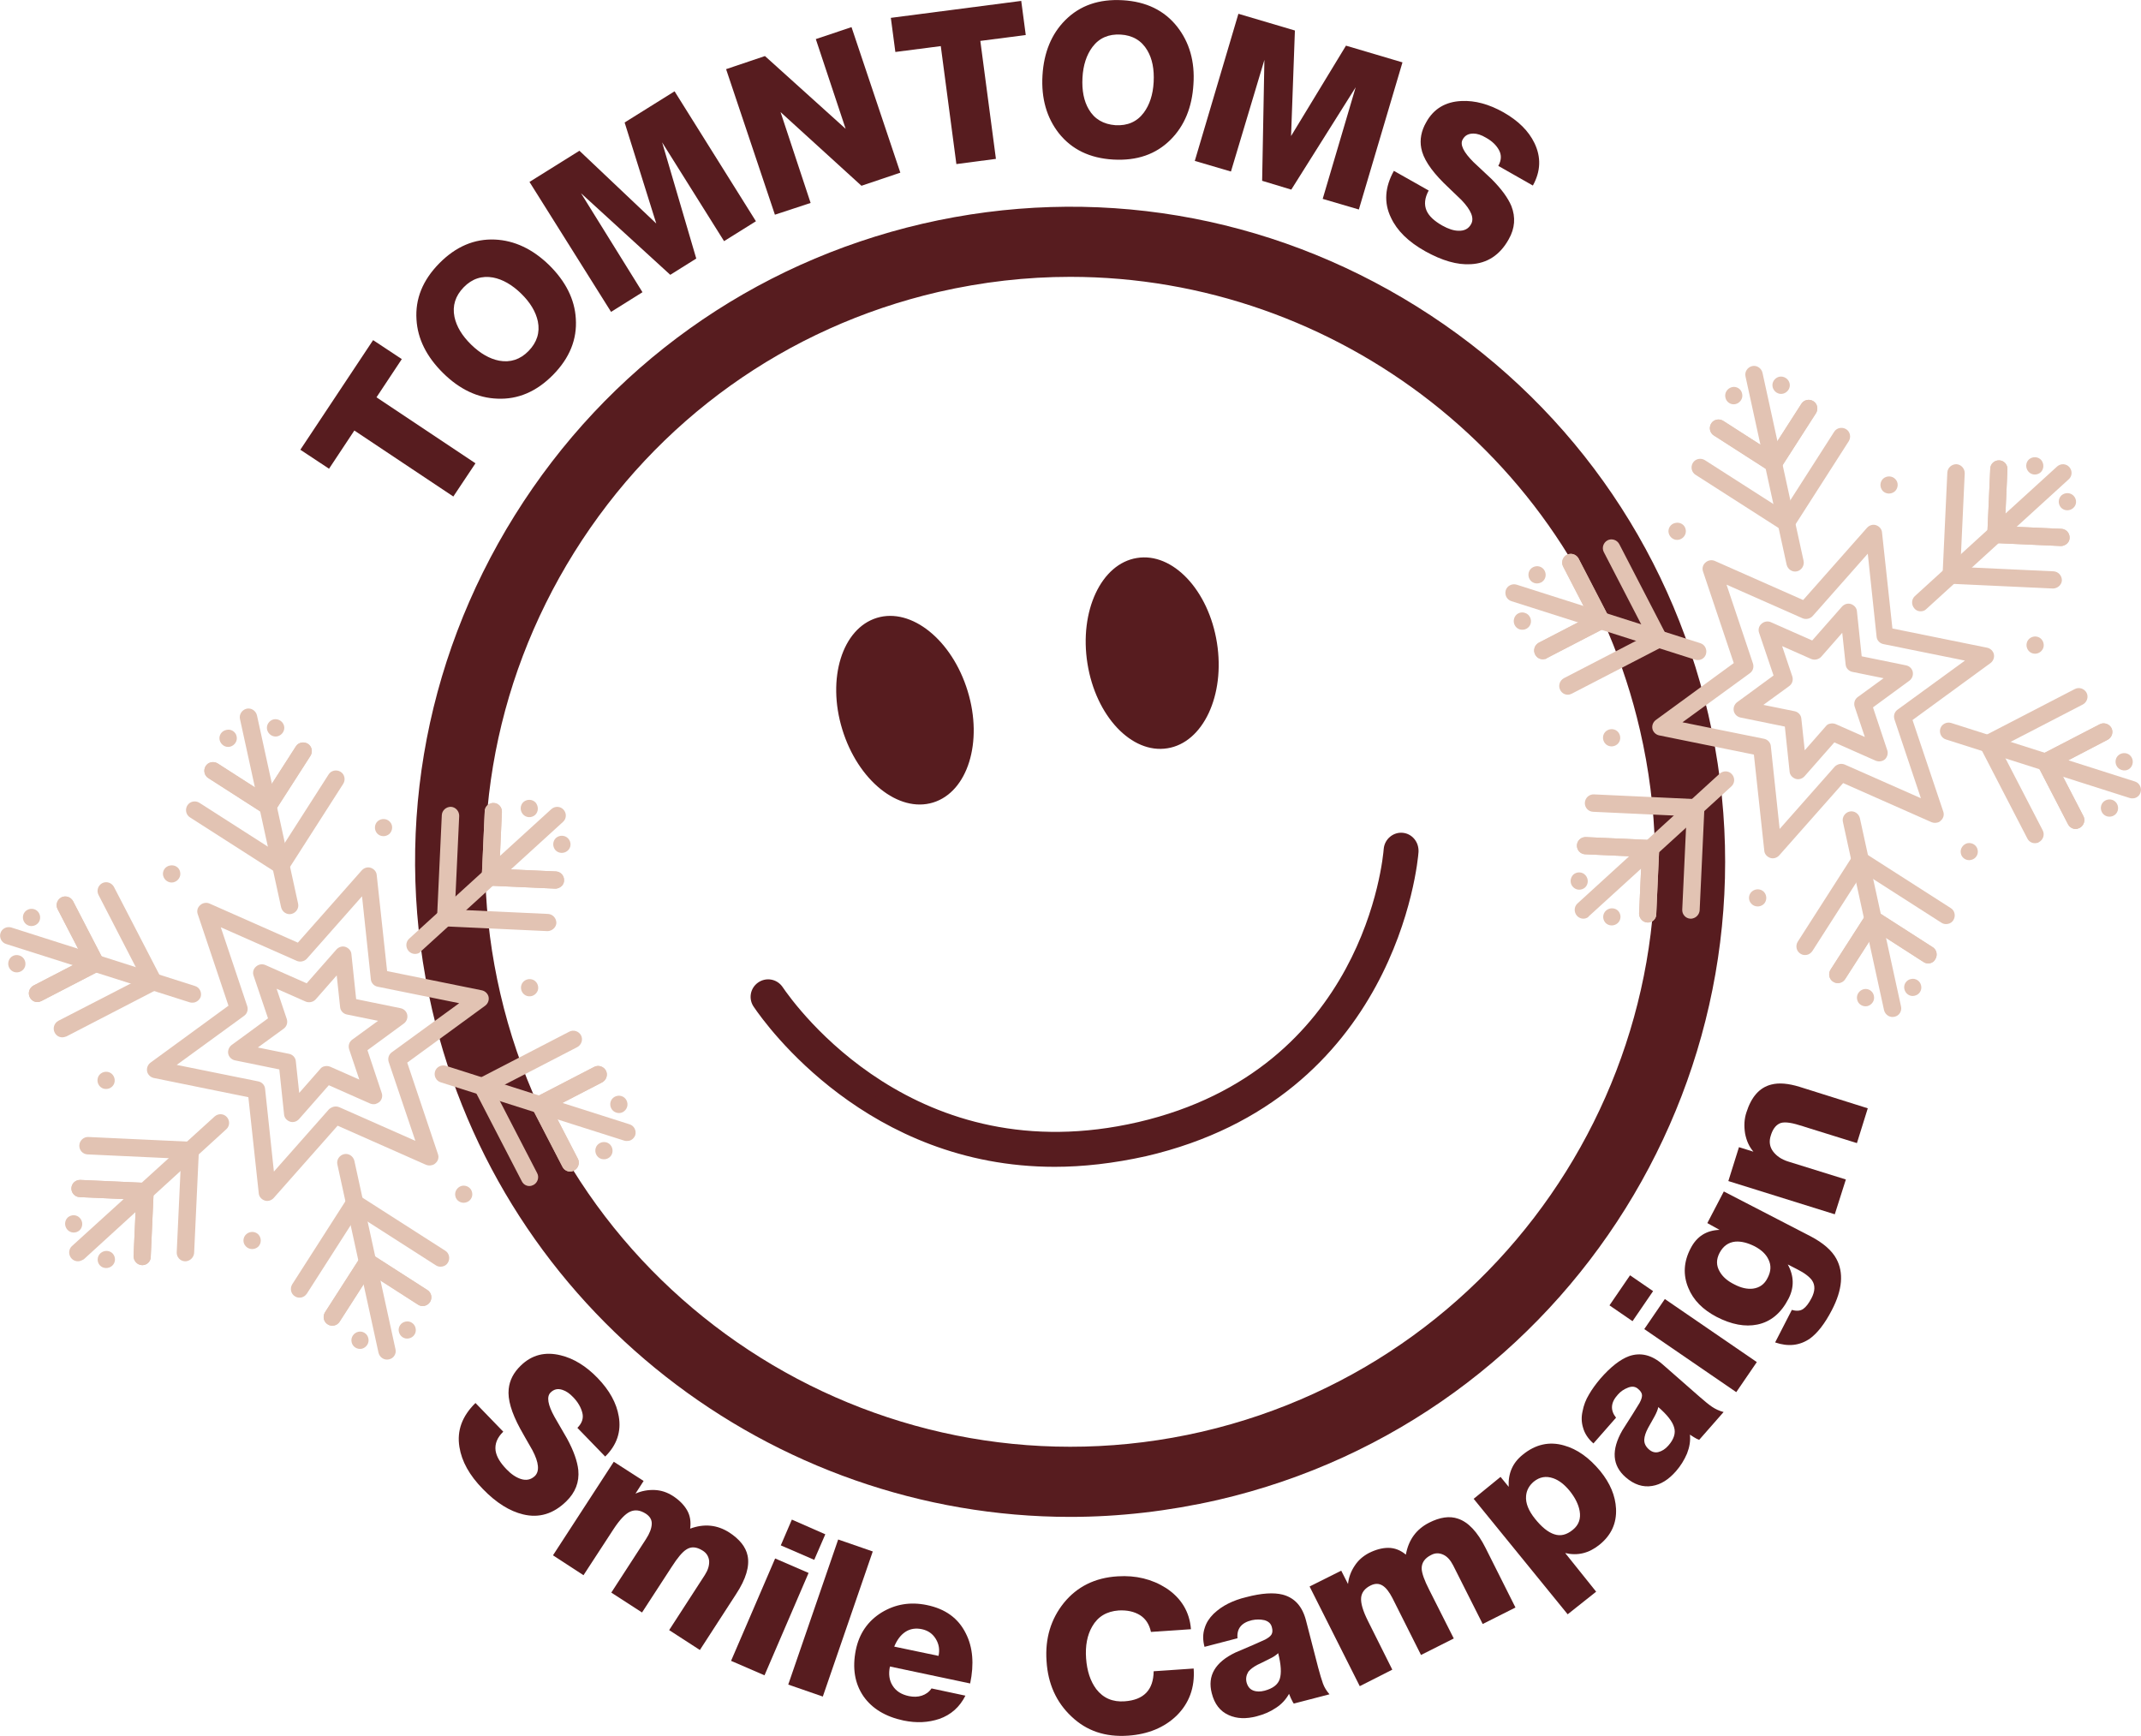 <?xml version="1.0" encoding="utf-8"?>
<!-- Generator: Adobe Illustrator 25.4.1, SVG Export Plug-In . SVG Version: 6.00 Build 0)  -->
<svg version="1.1" id="레이어_1" xmlns="http://www.w3.org/2000/svg" xmlns:xlink="http://www.w3.org/1999/xlink" x="0px"
	 y="0px" viewBox="0 0 947.4 768" style="enable-background:new 0 0 947.4 768;" xml:space="preserve">
<style type="text/css">
	.st0{fill:#571C1F;}
	.st1{fill:#E2C3B3;}
</style>
<g>
	<g>
		<g>
			<g>
				<path class="st0" d="M536.2,651.7C387,686.2,237.7,593,203.2,443.9c-34.5-149.1,58.7-298.5,207.9-333s298.5,58.7,333,207.9
					C778.5,467.8,685.3,617.2,536.2,651.7z M412.5,117.2c-145.6,33.7-236.7,179.6-203,325.2C243.2,588,389.1,679,534.7,645.4
					c145.6-33.7,236.6-179.6,203-325.1C704,174.6,558.1,83.5,412.5,117.2z"/>
				<path class="st0" d="M473.6,671.2c-131.8,0-251.4-90.7-282.4-224.5c-17.4-75.3-4.4-153,36.6-218.7
					c41-65.7,105.1-111.5,180.4-129c75.3-17.4,153-4.4,218.7,36.6c65.7,41,111.5,105.1,129,180.4c36,155.7-61.3,311.7-217,347.7l0,0
					C517,668.7,495.1,671.2,473.6,671.2z M473.6,122.5c-19.3,0-38.8,2.2-58.4,6.7c-67.2,15.6-124.4,56.5-161.1,115.2
					c-36.6,58.7-48.3,128.1-32.7,195.3c32.2,139,171.4,225.9,310.5,193.8c139-32.2,226-171.4,193.8-310.4
					C698.1,203.5,591.3,122.5,473.6,122.5z"/>
			</g>
		</g>
		<g>
			<path class="st0" d="M372.7,322.7c-6.9-22.5,0-44.6,15.3-49.3c15.3-4.7,33.3,9.8,40.2,32.4c6.9,22.5,0,44.6-15.3,49.3
				C397.6,359.8,379.6,345.3,372.7,322.7L372.7,322.7z"/>
		</g>
		<g>
			<path class="st0" d="M538.5,284.4c-3.7-23.3-19.6-40.1-35.4-37.5c-15.8,2.5-25.6,23.5-21.9,46.7c3.7,23.3,19.6,40.1,35.4,37.5
				C532.4,328.6,542.2,307.6,538.5,284.4L538.5,284.4z"/>
		</g>
		<g>
			<g>
				<path class="st0" d="M506.2,508c-110.8,25.6-169.2-63.8-169.8-64.6c-1.3-1.9-0.9-4.4,1-5.8c1.9-1.3,4.4-0.9,5.8,1
					c0.5,0.7,55.9,85.7,161.2,61.3c105.3-24.4,111.4-123.3,111.5-124.1c0.2-2.3,2.2-3.9,4.5-3.7c2.3,0.2,3.9,2.2,3.7,4.5
					C624,377.5,617.3,482.3,506.2,508L506.2,508z"/>
				<path class="st0" d="M466.7,516.3c-82.7,0-127.6-62.6-133.1-70.7c-2.5-3.5-1.7-8.3,1.8-10.8c3.5-2.5,8.3-1.7,10.8,1.8
					c5.9,8.7,59.1,82.7,157.5,59.9C603.8,473.2,612,379.6,612.3,375.6c0.4-4.4,4.3-7.5,8.4-7.1c2.1,0.2,3.9,1.2,5.2,2.8
					c1.3,1.6,1.9,3.6,1.8,5.7c-0.3,4.5-9.8,108.9-120.6,134.6l0,0C492.7,514.8,479.2,516.3,466.7,516.3z M339.8,440.5
					c-0.1,0-0.2,0-0.3,0.1c-0.2,0.1-0.3,0.5-0.1,0.7c6.2,9.2,62.3,87.2,166.1,63.2c104-24.1,114.3-117.5,115.1-128.1l-0.5-0.7
					c-0.3-0.1-0.6,0.2-0.6,0.5c-0.3,4.2-8.9,102.9-114.3,127.3c-13.6,3.1-26.4,4.5-38.4,4.5c-78.6,0-121.3-59.5-126.6-67.2
					C340.2,440.6,340,440.5,339.8,440.5z"/>
			</g>
		</g>
	</g>
	<g>
		<path class="st0" d="M165.1,150.5l12.7,8.4l-11.2,16.9l43.8,29.2l-9.8,14.7l-43.8-29.2l-11.2,16.9l-12.7-8.4L165.1,150.5z"/>
		<path class="st0" d="M196.1,165.1c-7.3-7.2-11.3-15.1-11.8-23.7c-0.6-9.1,2.7-17.4,10.1-24.9c7.3-7.4,15.5-10.9,24.6-10.5
			c8.7,0.4,16.7,4.2,24,11.3c7.3,7.2,11.3,15.1,11.8,23.7c0.6,9.1-2.7,17.4-10.1,24.9c-7.3,7.4-15.5,10.9-24.6,10.5
			C211.4,176.1,203.4,172.3,196.1,165.1z M208.5,152.5c4,3.9,8.2,6.3,12.4,7.1c4.9,0.9,9.3-0.5,13-4.3c3.7-3.8,5.1-8.2,4.1-13.1
			c-0.9-4.2-3.3-8.3-7.4-12.3c-4-3.9-8.2-6.3-12.4-7.1c-4.9-0.9-9.3,0.5-13,4.3c-3.7,3.8-5.1,8.2-4.1,13.1
			C202,144.5,204.5,148.6,208.5,152.5z"/>
		<path class="st0" d="M270.4,138l-36.1-57.5l22.1-13.8l34,32.2l-14-44.7l22.1-13.8l36,57.5l-14.1,8.8l-27.4-43.7l15.1,51.4
			l-11.5,7.2l-39.5-36.1l27.2,43.8L270.4,138z"/>
		<path class="st0" d="M342.9,95l-21.6-64.4l17.2-5.8L374.2,57L361,17.3l15.8-5.3l21.6,64.4l-17.2,5.8l-35.8-32.6l13.3,40.2
			L342.9,95z"/>
		<path class="st0" d="M451.9,0.4l2,15.1l-20.1,2.6l6.9,52.2l-17.5,2.3l-6.9-52.2l-20.1,2.6l-2-15.1L451.9,0.4z"/>
		<path class="st0" d="M461.3,33.4c0.6-10.2,4-18.4,10.1-24.5c6.5-6.5,14.9-9.4,25.4-8.8c10.4,0.6,18.4,4.5,24.1,11.7
			c5.4,6.9,7.9,15.4,7.2,25.5c-0.6,10.2-4,18.4-10.1,24.5c-6.5,6.5-14.9,9.4-25.4,8.8c-10.4-0.6-18.4-4.5-24.1-11.7
			C463.2,52.1,460.7,43.6,461.3,33.4z M479,34.4c-0.3,5.6,0.6,10.3,2.8,14c2.5,4.3,6.5,6.6,11.8,7c5.3,0.3,9.5-1.5,12.5-5.5
			c2.6-3.5,4.1-8,4.4-13.6c0.3-5.6-0.6-10.3-2.8-14c-2.5-4.3-6.5-6.7-11.8-7c-5.3-0.3-9.5,1.5-12.5,5.5
			C480.8,24.3,479.3,28.8,479,34.4z"/>
		<path class="st0" d="M528.7,71.2L548,6.1l25,7.4l-1.7,46.7l24.3-40l25,7.4l-19.3,65.1l-16-4.7l14.6-49.4l-28.5,45.3L558.5,80
			l1-53.5l-14.8,49.4L528.7,71.2z"/>
		<path class="st0" d="M616.8,75.6l15.4,8.7c-1.8,3.3-2.1,6.3-0.9,9c1.1,2.4,3.4,4.5,6.9,6.5c2.7,1.5,5.1,2.3,7.2,2.3
			c2.6,0.1,4.5-0.9,5.6-3c1.4-2.6,0-6.1-4.3-10.6c-3.4-3.3-6.1-5.8-7.9-7.6c-5.8-5.8-9.1-10.9-9.9-15.4c-0.7-3.7,0-7.6,2.2-11.4
			c3.3-6,8.6-9.1,15.6-9.4c6-0.3,12.2,1.4,18.6,5c6.5,3.7,11.1,8.2,13.7,13.6c3,6.2,2.8,12.5-0.7,18.8L663,73.4
			c1.4-2.5,1.5-4.8,0.3-7c-1.2-2.2-3.1-4-5.8-5.5c-2-1.2-3.9-1.8-5.5-1.8c-2.2,0-3.8,0.8-4.8,2.7c-1.2,2.2,0.4,5.5,4.8,9.9
			c2.7,2.5,5.3,5,8,7.5c4.4,4.4,7.3,8.4,8.8,12c1.9,4.9,1.6,9.8-1.2,14.7c-3.9,7-9.5,10.6-16.7,11c-6.1,0.4-12.8-1.6-20.2-5.7
			c-7.5-4.2-12.5-9.1-15.2-14.9C612.3,89.7,612.8,82.8,616.8,75.6z"/>
	</g>
	<g>
		<path class="st0" d="M210.4,620.8l12.3,12.7c-2.7,2.6-3.8,5.4-3.4,8.4c0.4,2.6,2,5.3,4.8,8.2c2.1,2.2,4.2,3.6,6.3,4.3
			c2.4,0.8,4.5,0.4,6.3-1.3c2.1-2.1,1.8-5.9-1.1-11.4c-2.4-4.2-4.2-7.3-5.4-9.5c-3.9-7.2-5.6-13-5.1-17.6c0.4-3.8,2.1-7.2,5.3-10.3
			c4.9-4.8,10.8-6.3,17.7-4.6c5.8,1.4,11.3,4.8,16.4,10.1c5.2,5.4,8.3,11,9.3,16.9c1.2,6.8-0.9,12.8-6,17.8l-12.3-12.7
			c2-2,2.8-4.2,2.2-6.6c-0.6-2.4-1.9-4.7-4-6.9c-1.6-1.7-3.2-2.8-4.8-3.3c-2.1-0.7-3.8-0.3-5.3,1.2c-1.8,1.8-1.2,5.4,1.8,10.8
			c1.8,3.2,3.7,6.3,5.5,9.5c3,5.5,4.6,10.2,5,14c0.5,5.3-1.3,9.9-5.3,13.8c-5.7,5.6-12.1,7.5-19.1,5.8c-5.9-1.4-11.9-5.1-17.8-11.2
			c-6-6.1-9.4-12.3-10.4-18.6C202.1,633,204.5,626.6,210.4,620.8z"/>
		<path class="st0" d="M244.7,688.2l26.9-41.4l13.2,8.5l-3.6,5.6c2.7-1.2,5.5-1.7,8.4-1.6c2.9,0.1,5.6,1,8.1,2.6
			c2.8,1.8,4.9,3.9,6.3,6.3c1.4,2.4,1.8,5.1,1.4,8.2c6.2-2.3,12-1.7,17.3,1.7c4.6,3,7.3,6.4,8.1,10.2c1,4.7-0.7,10.4-5.1,17.1
			l-16,24.7l-13.6-8.8l15.8-24.4c1.4-2.2,2-4.2,1.9-6.2c-0.2-1.9-1.1-3.5-2.9-4.6c-2.7-1.7-5.1-1.9-7.3-0.4
			c-1.7,1.1-3.8,3.6-6.3,7.5l-13.2,20.3l-13.6-8.8l15.3-23.6c1.7-2.6,2.5-4.8,2.6-6.7c0.1-1.9-0.8-3.4-2.6-4.6
			c-2.5-1.6-4.8-1.9-7-0.9c-2.2,1-4.6,3.6-7.3,7.7L258.2,697L244.7,688.2z"/>
		<path class="st0" d="M323.5,734.9l19.5-45.3l14.8,6.4l-19.5,45.3L323.5,734.9z M365.2,678.9l-4.9,11.3l-14.8-6.4l4.9-11.4
			L365.2,678.9z"/>
		<path class="st0" d="M348.8,745.4l22.1-64.2l15.3,5.3l-22.1,64.2L348.8,745.4z"/>
		<path class="st0" d="M429.3,744.9l-35.5-7.5c-0.7,3.3-0.3,6.2,1.2,8.5c1.5,2.4,3.9,3.9,7.2,4.6c2,0.4,3.9,0.4,5.7-0.2
			c1.8-0.6,3.2-1.6,4.3-3.2l15,3.2c-2.5,5-6.4,8.5-11.6,10.3c-4.8,1.6-10,1.9-15.8,0.7c-8-1.7-13.9-5.3-17.7-10.7
			c-3.9-5.7-5-12.5-3.4-20.5c1.5-7.3,5.3-12.8,11.4-16.6c6.1-3.7,12.7-4.8,20-3.3c8.3,1.7,14,5.9,17.3,12.6
			C430.5,728.9,431.1,736.3,429.3,744.9z M395.7,728.6l19.6,4.1c0.6-2.7,0.2-5.2-1.2-7.5c-1.4-2.3-3.4-3.7-6.1-4.3
			c-2.8-0.6-5.3-0.2-7.4,1.2C398.5,723.5,396.9,725.7,395.7,728.6z"/>
		<path class="st0" d="M527,720.9l-17.7,1.2c-0.7-3.3-2.3-5.8-4.8-7.4c-2.6-1.6-5.7-2.3-9.5-2.1c-5.3,0.4-9.2,2.7-11.7,7.1
			c-2.2,3.8-3.1,8.5-2.7,14.1c0.4,5.6,1.9,10.1,4.5,13.6c3.1,4,7.3,5.8,12.6,5.4c8.4-0.6,12.7-5,12.8-13.3l17.7-1.2
			c0.6,8.4-2,15.4-7.6,20.9c-5.4,5.2-12.6,8.2-21.4,8.8c-10.1,0.7-18.4-2.1-25.1-8.5c-6.7-6.3-10.4-14.5-11-24.5
			c-0.7-10,1.9-18.6,7.7-25.8c5.8-7.1,13.7-11.1,23.8-11.7c8-0.5,15.1,1.2,21.4,5.2C522.7,707.1,526.4,713.2,527,720.9z"/>
		<path class="st0" d="M547.6,724.9l-14.6,3.8c-0.8-3-0.8-5.8,0.1-8.4c0.7-2.3,2-4.3,3.9-6.2c1.9-1.8,4-3.3,6.4-4.5
			c2.4-1.2,5.1-2.2,8.1-2.9c6.8-1.8,12.2-2.1,16.1-1.1c5.3,1.4,8.7,5.2,10.3,11.4l5.4,20.9c0.8,3,1.5,5.3,2.1,7
			c0.6,1.7,1.6,3.3,2.9,4.8l-15.8,4.1c-0.4-0.5-0.8-1.4-1.3-2.4c-0.5-1.1-0.7-1.7-0.8-1.9c-1.4,2.5-3.3,4.6-5.8,6.2
			c-2.5,1.7-5.3,2.9-8.4,3.7c-4.8,1.3-9,1.1-12.5-0.5c-3.8-1.7-6.3-4.9-7.5-9.7c-2-7.7,1.5-13.7,10.5-18c6.2-2.6,10.5-4.5,13.1-5.7
			c1.3-0.7,2.3-1.4,2.8-2.2c0.5-0.8,0.6-1.9,0.2-3.3c-0.4-1.6-1.5-2.6-3.3-3.1c-1.8-0.4-3.6-0.4-5.5,0
			C549.3,718,547.2,720.7,547.6,724.9z M551.6,744.4c0.5,1.8,1.4,3,2.9,3.6c1.5,0.6,3.2,0.6,5.1,0.1c3.7-1,5.9-2.7,6.7-5.2
			c0.8-2.5,0.6-6.3-0.7-11.4c-0.8,0.8-2.1,1.7-4,2.6c-3.3,1.7-5.1,2.5-5.1,2.5c-1.9,1-3.2,2-4.1,3.1
			C551.5,741.2,551.2,742.7,551.6,744.4z"/>
		<path class="st0" d="M601.7,746.1L579.5,702l14-7l3,5.9c0.3-2.9,1.3-5.6,2.9-8c1.6-2.5,3.7-4.3,6.3-5.7c3-1.5,5.9-2.3,8.6-2.3
			c2.8,0,5.4,1,7.8,3c1.2-6.6,4.6-11.2,10.2-14.1c4.9-2.5,9.2-3.1,12.9-1.8c4.5,1.5,8.6,5.8,12.2,13l13.2,26.3l-14.5,7.3l-13.1-26
			c-1.2-2.3-2.6-3.9-4.4-4.7c-1.8-0.8-3.6-0.8-5.4,0.2c-2.8,1.4-4.2,3.5-4.1,6.1c0.1,2,1.2,5.1,3.3,9.2l10.9,21.6l-14.5,7.3
			l-12.6-25.1c-1.4-2.7-2.8-4.6-4.4-5.6c-1.6-1-3.3-1-5.2-0.1c-2.7,1.3-4.1,3.2-4.3,5.5c-0.2,2.4,0.8,5.8,3,10.2l10.8,21.6
			L601.7,746.1z"/>
		<path class="st0" d="M693.7,714.3l-41.6-51.1l11.9-9.7l3.6,4.4c-0.3-5.9,1.7-10.6,6.2-14.2c5.6-4.6,11.8-6,18.3-4.1
			c5.8,1.6,11.1,5.4,16,11.3c4.4,5.4,6.7,10.9,7,16.7c0.3,6.4-2.1,11.7-7.3,15.9c-4.7,3.8-9.7,5-15.2,3.7l13.7,17.1L693.7,714.3z
			 M678.7,655.6c-2,1.7-3.2,3.8-3.4,6.3c-0.3,3.2,1.1,6.6,4,10.2c2.9,3.6,5.7,5.9,8.5,6.8c2.7,0.9,5.4,0.3,8.2-2
			c2.6-2.1,3.6-4.9,3-8.3c-0.5-2.9-2-5.9-4.4-8.9c-2.3-2.8-4.7-4.7-7.3-5.6C684.1,653,681.3,653.5,678.7,655.6z"/>
		<path class="st0" d="M715.1,627.3l-10,11.4c-2.3-2-3.9-4.4-4.6-7c-0.7-2.3-0.8-4.7-0.2-7.3c0.5-2.6,1.4-5,2.8-7.3
			c1.3-2.3,3-4.6,5-7c4.6-5.3,8.9-8.6,12.7-10c5.1-1.8,10.1-0.6,14.9,3.6l16.2,14.2c2.3,2,4.2,3.6,5.7,4.6c1.5,1,3.2,1.8,5.1,2.3
			l-10.8,12.3c-0.6-0.2-1.5-0.6-2.4-1.2c-1-0.6-1.5-1-1.7-1.1c0.3,2.8-0.2,5.6-1.3,8.4c-1.2,2.8-2.8,5.4-4.8,7.7
			c-3.3,3.8-6.8,6-10.6,6.6c-4.1,0.7-8-0.6-11.7-3.8c-6-5.2-6.5-12.1-1.5-20.8c3.6-5.6,6.1-9.6,7.6-12.1c0.7-1.3,1.1-2.4,1.1-3.4
			c0-0.9-0.6-1.9-1.7-2.8c-1.2-1.1-2.7-1.3-4.5-0.6c-1.8,0.7-3.3,1.7-4.5,3.1C712.7,620.6,712.5,624,715.1,627.3z M729.5,641.2
			c1.4,1.3,2.9,1.7,4.4,1.3c1.5-0.4,3-1.3,4.3-2.8c2.5-2.8,3.4-5.6,2.6-8.1c-0.7-2.6-3.1-5.6-7-9c-0.2,1.1-0.8,2.6-1.8,4.4
			c-1.8,3.3-2.8,4.9-2.8,5c-1,1.9-1.5,3.5-1.6,4.9C727.5,638.6,728.2,640,729.5,641.2z"/>
		<path class="st0" d="M721.3,564.3l10.2,7l-9.1,13.3l-10.2-7L721.3,564.3z M768.3,616l-40.7-27.9l9.1-13.3l40.7,27.9L768.3,616z"/>
		<path class="st0" d="M762.8,527.2l38.5,19.9c5.5,2.9,9.3,6.2,11.3,9.9c3.3,6.1,2.7,13.7-2,22.7c-3.1,6-6.4,10.2-9.7,12.6
			c-4.5,3.1-9.6,3.7-15.4,1.7l7.4-14.4c2,0.6,3.7,0.5,5-0.4c1.3-0.9,2.5-2.5,3.7-4.8c1.6-3.1,1.7-5.7,0.2-7.9
			c-1.1-1.5-3.2-3.2-6.6-4.9l-4.1-2.1c2.8,5.1,2.9,10.2,0.3,15.2c-3.3,6.4-7.9,10.2-13.8,11.4c-5.4,1.1-11.4,0-18-3.4
			c-6.1-3.2-10.3-7.4-12.5-12.8c-2.4-5.7-2.1-11.6,1-17.5c2.7-5.3,7-8,12.8-8.2l-5.4-3L762.8,527.2z M776.5,551.5
			c-3.2-1.6-6-2.3-8.6-2.1c-3.1,0.3-5.4,2-7,5c-1.5,2.9-1.5,5.6,0.1,8.3c1.3,2.3,3.5,4.2,6.6,5.7c2.9,1.5,5.6,2.1,8.1,1.8
			c2.9-0.4,5.1-1.9,6.5-4.8c1.5-2.9,1.6-5.5,0.4-8C781.5,555,779.5,553.1,776.5,551.5z"/>
		<path class="st0" d="M811.9,537.3l-47.1-14.7l4.7-15l6.4,2c-1.9-2.2-3.1-4.9-3.7-8.1c-0.5-3.2-0.4-6.3,0.6-9.3
			c2.2-6.9,5.8-11,11-12.3c3.4-0.9,7.6-0.5,12.5,1l30.2,9.5l-4.8,15.4l-22.8-7.1c-1.2-0.4-2.1-0.7-2.6-0.8c-4.4-1.4-7.4-1.6-9-0.7
			c-1.7,0.9-2.9,2.6-3.7,5.2c-0.9,2.7-0.5,5.1,1,7.1c1.5,2,3.7,3.5,6.5,4.4l25.7,8L811.9,537.3z"/>
	</g>
	<g>
		<g>
			<path class="st1" d="M125.7,321.2c0.5,2.1-0.9,4.1-2.9,4.6c-2.1,0.5-4.1-0.9-4.6-2.9c-0.5-2.1,0.9-4.1,2.9-4.6
				C123.2,317.9,125.2,319.2,125.7,321.2L125.7,321.2z"/>
		</g>
		<g>
			<path class="st1" d="M79.7,385.8c0.5,2.1-0.9,4.1-2.9,4.6c-2.1,0.5-4.1-0.9-4.6-2.9c-0.5-2.1,0.9-4.1,2.9-4.5
				C77.3,382.5,79.3,383.8,79.7,385.8L79.7,385.8z"/>
		</g>
		<g>
			<path class="st1" d="M104.7,325.8c0.5,2.1-0.9,4.1-2.9,4.6c-2.1,0.5-4.1-0.9-4.6-2.9c-0.5-2.1,0.9-4.1,2.9-4.5
				C102.2,322.4,104.3,323.8,104.7,325.8L104.7,325.8z"/>
		</g>
		<g>
			<path class="st1" d="M147.7,489.7c0.8-0.2,1.6-0.1,2.4,0.2l33.7,14.9L172,469.9c-0.5-1.6,0-3.3,1.4-4.3l29.8-21.7l-36.1-7.3
				c-1.6-0.3-2.9-1.7-3-3.3l-3.9-36.7l-24.4,27.6c-1.1,1.2-2.9,1.6-4.4,1l-33.7-14.9l11.7,34.9c0.5,1.6,0,3.3-1.4,4.3l-29.8,21.7
				l36.1,7.3c1.6,0.3,2.9,1.7,3,3.3l3.9,36.6l24.4-27.6C146.2,490.3,146.9,489.9,147.7,489.7L147.7,489.7z M190.9,515.6
				c-0.8,0.2-1.6,0.1-2.4-0.2l-39.1-17.3l-28.3,32c-1,1.1-2.6,1.6-4,1.1c-1.4-0.5-2.5-1.7-2.6-3.2l-4.6-42.5L68.1,477
				c-1.5-0.3-2.7-1.5-3-2.9c-0.3-1.5,0.3-3,1.5-3.9l34.5-25.2l-13.6-40.5c-0.5-1.4-0.1-3,1.1-4c1.1-1,2.7-1.3,4.1-0.7l39.1,17.3
				l28.3-32c1-1.1,2.6-1.6,4-1.1c1.4,0.5,2.5,1.7,2.6,3.2l4.6,42.5l41.9,8.5c1.5,0.3,2.7,1.5,3,2.9c0.3,1.5-0.3,3-1.5,3.9
				l-34.5,25.2l13.6,40.5c0.5,1.4,0.1,3-1.1,4C192.2,515.2,191.6,515.5,190.9,515.6L190.9,515.6z"/>
		</g>
		<g>
			<path class="st1" d="M143.7,471.8c0.8-0.2,1.6-0.1,2.4,0.2l12.9,5.7l-4.5-13.4c-0.5-1.6,0-3.3,1.4-4.3l11.4-8.3l-13.8-2.8
				c-1.6-0.3-2.9-1.7-3-3.3l-1.5-14l-9.3,10.6c-1.1,1.2-2.9,1.6-4.4,1l-12.9-5.7l4.5,13.4c0.5,1.6,0,3.3-1.4,4.3l-11.4,8.3l13.8,2.8
				c1.6,0.3,2.9,1.7,3,3.3l1.5,14l9.3-10.6C142.2,472.3,143,471.9,143.7,471.8L143.7,471.8z M166.2,488.5c-0.8,0.2-1.6,0.1-2.4-0.2
				l-18.3-8.1l-13.2,15c-1,1.1-2.6,1.6-4,1.1c-1.4-0.5-2.5-1.7-2.6-3.2l-2.1-19.9l-19.6-4c-1.5-0.3-2.7-1.5-3-2.9s0.3-3,1.5-3.9
				l16.1-11.8l-6.4-18.9c-0.5-1.4-0.1-3,1.1-4c1.1-1,2.7-1.3,4.1-0.7l18.3,8.1l13.2-15c1-1.1,2.6-1.6,4-1.1c1.4,0.5,2.5,1.7,2.6,3.2
				l2.1,19.9l19.6,4c1.5,0.3,2.7,1.4,3,2.9s-0.3,3-1.5,3.9l-16.1,11.8l6.3,18.9c0.5,1.4,0.1,3-1,4
				C167.4,488,166.8,488.3,166.2,488.5L166.2,488.5z"/>
		</g>
		<g>
			<path class="st1" d="M129,404.4c-2.1,0.5-4.1-0.9-4.6-2.9l-18.2-83.3c-0.5-2.1,0.9-4.1,2.9-4.6c2.1-0.5,4.1,0.9,4.6,2.9
				l18.2,83.3C132.4,401.9,131,403.9,129,404.4L129,404.4z"/>
		</g>
		<g>
			<path class="st1" d="M119.4,360.4c-1,0.2-2,0.1-2.9-0.5c-1.8-1.1-2.3-3.5-1.2-5.3l15.6-24.3c1.1-1.8,3.5-2.3,5.3-1.2
				c1.8,1.1,2.3,3.5,1.2,5.3l-15.6,24.3C121.2,359.6,120.3,360.2,119.4,360.4L119.4,360.4z"/>
		</g>
		<g>
			<path class="st1" d="M119.4,360.4c-1,0.2-2,0.1-2.9-0.5l-24.3-15.6c-1.8-1.1-2.3-3.5-1.2-5.3c1.1-1.8,3.5-2.3,5.3-1.2l24.3,15.6
				c1.8,1.1,2.3,3.5,1.2,5.3C121.2,359.6,120.3,360.2,119.4,360.4L119.4,360.4z"/>
		</g>
		<g>
			<path class="st1" d="M119.4,360.4c-1,0.2-2,0.1-2.9-0.5c-1.8-1.1-2.3-3.5-1.2-5.3l15.6-24.3c1.1-1.8,3.5-2.3,5.3-1.2
				c1.8,1.1,2.3,3.5,1.2,5.3l-15.6,24.3C121.2,359.6,120.3,360.2,119.4,360.4L119.4,360.4z"/>
		</g>
		<g>
			<path class="st1" d="M119.4,360.4c-1,0.2-2,0.1-2.9-0.5l-24.3-15.6c-1.8-1.1-2.3-3.5-1.2-5.3c1.1-1.8,3.5-2.3,5.3-1.2l24.3,15.6
				c1.8,1.1,2.3,3.5,1.2,5.3C121.2,359.6,120.3,360.2,119.4,360.4L119.4,360.4z"/>
		</g>
		<g>
			<path class="st1" d="M125.1,386.6c-1,0.2-2,0.1-2.9-0.5c-1.8-1.1-2.3-3.5-1.2-5.3l24.4-38.1c1.1-1.8,3.5-2.3,5.3-1.2
				c1.8,1.1,2.3,3.5,1.2,5.3l-24.4,38.1C126.9,385.8,126,386.4,125.1,386.6L125.1,386.6z"/>
		</g>
		<g>
			<path class="st1" d="M125.1,386.6c-1,0.2-2,0.1-2.9-0.5l-38.1-24.4c-1.8-1.1-2.3-3.5-1.2-5.3c1.1-1.8,3.5-2.3,5.3-1.2l38.1,24.4
				c1.8,1.1,2.3,3.5,1.2,5.3C126.9,385.8,126,386.4,125.1,386.6L125.1,386.6z"/>
		</g>
		<g>
			<path class="st1" d="M15.1,402.3c2,0.6,3.1,2.8,2.5,4.8c-0.6,2-2.8,3.1-4.8,2.5c-2-0.6-3.1-2.8-2.5-4.8
				C10.9,402.8,13.1,401.7,15.1,402.3L15.1,402.3z"/>
		</g>
		<g>
			<path class="st1" d="M48.1,474.4c2,0.6,3.1,2.8,2.5,4.8c-0.6,2-2.8,3.1-4.8,2.5c-2-0.6-3.1-2.8-2.5-4.8
				C43.9,474.9,46.1,473.8,48.1,474.4L48.1,474.4z"/>
		</g>
		<g>
			<path class="st1" d="M8.6,422.8c2,0.6,3.1,2.8,2.5,4.8c-0.6,2-2.8,3.1-4.8,2.5c-2-0.6-3.1-2.8-2.5-4.8
				C4.4,423.2,6.6,422.1,8.6,422.8L8.6,422.8z"/>
		</g>
		<g>
			<path class="st1" d="M85.9,443.6c-0.6,0.1-1.3,0.1-2-0.1L2.7,417.7c-2-0.6-3.1-2.8-2.5-4.8c0.6-2,2.8-3.1,4.8-2.5l81.3,25.9
				c2,0.6,3.1,2.8,2.5,4.8C88.3,442.4,87.2,443.3,85.9,443.6L85.9,443.6z"/>
		</g>
		<g>
			<path class="st1" d="M43,430c-1.7,0.4-3.4-0.4-4.2-2l-13.3-25.7c-1-1.9-0.2-4.2,1.6-5.2c1.9-1,4.2-0.2,5.2,1.6l13.3,25.7
				c1,1.9,0.2,4.2-1.6,5.2C43.7,429.8,43.4,429.9,43,430L43,430z"/>
		</g>
		<g>
			<path class="st1" d="M17.4,443.3c-1.7,0.4-3.4-0.4-4.2-2c-1-1.9-0.2-4.2,1.6-5.2l25.7-13.3c1.9-1,4.2-0.2,5.2,1.6
				c1,1.9,0.2,4.2-1.6,5.2l-25.7,13.3C18,443.1,17.7,443.2,17.4,443.3L17.4,443.3z"/>
		</g>
		<g>
			<path class="st1" d="M43,430c-1.7,0.4-3.4-0.4-4.2-2l-13.3-25.7c-1-1.9-0.2-4.2,1.6-5.2c1.9-1,4.2-0.2,5.2,1.6l13.3,25.7
				c1,1.9,0.2,4.2-1.6,5.2C43.7,429.8,43.4,429.9,43,430L43,430z"/>
		</g>
		<g>
			<path class="st1" d="M17.4,443.3c-1.7,0.4-3.4-0.4-4.2-2c-1-1.9-0.2-4.2,1.6-5.2l25.7-13.3c1.9-1,4.2-0.2,5.2,1.6
				c1,1.9,0.2,4.2-1.6,5.2l-25.7,13.3C18,443.1,17.7,443.2,17.4,443.3L17.4,443.3z"/>
		</g>
		<g>
			<path class="st1" d="M68.5,438.1c-1.6,0.4-3.4-0.4-4.2-2L43.6,396c-1-1.9-0.2-4.2,1.6-5.2c1.9-1,4.2-0.2,5.2,1.6l20.8,40.2
				c1,1.9,0.2,4.2-1.6,5.2C69.2,437.9,68.9,438,68.5,438.1L68.5,438.1z"/>
		</g>
		<g>
			<path class="st1" d="M28.4,458.9c-1.7,0.4-3.4-0.4-4.2-2c-1-1.9-0.2-4.2,1.6-5.2L66,431c1.9-1,4.2-0.2,5.2,1.6
				c1,1.9,0.2,4.2-1.6,5.2l-40.2,20.8C29,458.7,28.7,458.8,28.4,458.9L28.4,458.9z"/>
		</g>
		<g>
			<path class="st1" d="M30,538.7c1.6-1.4,4-1.3,5.4,0.3c1.4,1.6,1.3,4-0.2,5.4c-1.6,1.4-4,1.3-5.4-0.3
				C28.4,542.5,28.5,540.1,30,538.7L30,538.7z"/>
		</g>
		<g>
			<path class="st1" d="M109,546.1c1.6-1.4,4-1.3,5.4,0.2c1.4,1.6,1.3,4-0.2,5.4c-1.6,1.4-4,1.3-5.4-0.2
				C107.3,550,107.4,547.5,109,546.1L109,546.1z"/>
		</g>
		<g>
			<path class="st1" d="M44.5,554.5c1.6-1.4,4-1.3,5.4,0.2c1.4,1.6,1.3,4-0.3,5.4c-1.6,1.4-4,1.3-5.4-0.2
				C42.8,558.4,42.9,555.9,44.5,554.5L44.5,554.5z"/>
		</g>
		<g>
			<path class="st1" d="M35.3,558c-1.3,0.3-2.7-0.1-3.7-1.2c-1.4-1.6-1.3-4,0.2-5.4L95,494c1.6-1.4,4-1.3,5.4,0.3
				c1.4,1.6,1.3,4-0.3,5.4l-63,57.5C36.6,557.5,36,557.8,35.3,558L35.3,558z"/>
		</g>
		<g>
			<path class="st1" d="M65.1,530.9c-0.3,0.1-0.7,0.1-1,0.1l-28.9-1.3c-2.1-0.1-3.7-1.9-3.6-4c0.1-2.1,1.9-3.7,4-3.6l28.9,1.3
				c2.1,0.1,3.7,1.9,3.6,4C68,529.1,66.8,530.5,65.1,530.9L65.1,530.9z"/>
		</g>
		<g>
			<path class="st1" d="M63.8,559.7c-0.3,0.1-0.6,0.1-1,0.1c-2.1-0.1-3.7-1.9-3.7-4l1.3-28.9c0.1-2.1,1.9-3.7,4-3.6
				c2.1,0.1,3.7,1.9,3.6,4l-1.3,28.9C66.7,557.9,65.4,559.4,63.8,559.7L63.8,559.7z"/>
		</g>
		<g>
			<path class="st1" d="M65.1,530.9c-0.3,0.1-0.7,0.1-1,0.1l-28.9-1.3c-2.1-0.1-3.7-1.9-3.6-4c0.1-2.1,1.9-3.7,4-3.6l28.9,1.3
				c2.1,0.1,3.7,1.9,3.6,4C68,529.1,66.8,530.5,65.1,530.9L65.1,530.9z"/>
		</g>
		<g>
			<path class="st1" d="M63.8,559.7c-0.3,0.1-0.6,0.1-1,0.1c-2.1-0.1-3.7-1.9-3.7-4l1.3-28.9c0.1-2.1,1.9-3.7,4-3.6
				c2.1,0.1,3.7,1.9,3.6,4l-1.3,28.9C66.7,557.9,65.4,559.4,63.8,559.7L63.8,559.7z"/>
		</g>
		<g>
			<path class="st1" d="M84.9,512.8c-0.3,0.1-0.7,0.1-1,0.1l-45.2-2.1c-2.1-0.1-3.7-1.9-3.6-4c0.1-2.1,1.9-3.8,4-3.7l45.2,2.1
				c2.1,0.1,3.7,1.9,3.7,4C87.8,511,86.6,512.5,84.9,512.8L84.9,512.8z"/>
		</g>
		<g>
			<path class="st1" d="M82.8,558c-0.3,0.1-0.7,0.1-1,0.1c-2.1-0.1-3.7-1.9-3.6-4l2.1-45.2c0.1-2.1,1.9-3.7,4-3.6
				c2.1,0.1,3.7,1.9,3.7,4l-2.1,45.2C85.7,556.2,84.5,557.6,82.8,558L82.8,558z"/>
		</g>
		<g>
			<path class="st1" d="M155.6,593.9c-0.5-2.1,0.9-4.1,2.9-4.6c2.1-0.5,4.1,0.9,4.5,2.9c0.5,2.1-0.9,4.1-2.9,4.6
				C158,597.2,156,595.9,155.6,593.9L155.6,593.9z"/>
		</g>
		<g>
			<path class="st1" d="M201.5,529.3c-0.5-2.1,0.9-4.1,2.9-4.6c2.1-0.4,4.1,0.9,4.5,2.9c0.5,2.1-0.9,4.1-2.9,4.5
				C204,532.6,201.9,531.3,201.5,529.3L201.5,529.3z"/>
		</g>
		<g>
			<path class="st1" d="M176.5,589.3c-0.5-2.1,0.9-4.1,2.9-4.5c2.1-0.5,4.1,0.9,4.5,2.9c0.5,2.1-0.9,4.1-2.9,4.5
				C179,592.7,177,591.4,176.5,589.3L176.5,589.3z"/>
		</g>
		<g>
			<path class="st1" d="M172.1,601.5c-2.1,0.5-4.1-0.9-4.6-2.9l-18.2-83.3c-0.5-2.1,0.9-4.1,2.9-4.6c2.1-0.5,4.1,0.9,4.6,2.9
				L175,597C175.5,599,174.2,601.1,172.1,601.5L172.1,601.5z"/>
		</g>
		<g>
			<path class="st1" d="M147.9,586.5c-1,0.2-2,0.1-2.9-0.5c-1.8-1.1-2.3-3.5-1.2-5.3l15.6-24.3c1.1-1.8,3.5-2.3,5.3-1.2
				c1.8,1.1,2.3,3.5,1.2,5.3l-15.6,24.3C149.7,585.7,148.9,586.3,147.9,586.5L147.9,586.5z"/>
		</g>
		<g>
			<path class="st1" d="M187.9,577.8c-1,0.2-2,0.1-2.9-0.5l-24.3-15.6c-1.8-1.1-2.3-3.5-1.2-5.3c1.1-1.8,3.5-2.3,5.3-1.2l24.3,15.6
				c1.8,1.1,2.3,3.5,1.2,5.3C189.7,577,188.8,577.6,187.9,577.8L187.9,577.8z"/>
		</g>
		<g>
			<path class="st1" d="M147.9,586.5c-1,0.2-2,0.1-2.9-0.5c-1.8-1.1-2.3-3.5-1.2-5.3l15.6-24.3c1.1-1.8,3.5-2.3,5.3-1.2
				c1.8,1.1,2.3,3.5,1.2,5.3l-15.6,24.3C149.7,585.7,148.9,586.3,147.9,586.5L147.9,586.5z"/>
		</g>
		<g>
			<path class="st1" d="M187.9,577.8c-1,0.2-2,0.1-2.9-0.5l-24.3-15.6c-1.8-1.1-2.3-3.5-1.2-5.3c1.1-1.8,3.5-2.3,5.3-1.2l24.3,15.6
				c1.8,1.1,2.3,3.5,1.2,5.3C189.7,577,188.8,577.6,187.9,577.8L187.9,577.8z"/>
		</g>
		<g>
			<path class="st1" d="M133.4,574.1c-1,0.2-2,0.1-2.9-0.5c-1.8-1.1-2.3-3.5-1.2-5.3l24.4-38.1c1.1-1.8,3.5-2.3,5.3-1.2
				c1.8,1.1,2.3,3.5,1.2,5.3l-24.4,38.1C135.2,573.3,134.3,573.9,133.4,574.1L133.4,574.1z"/>
		</g>
		<g>
			<path class="st1" d="M195.8,560.4c-1,0.2-2,0.1-2.9-0.5l-38.1-24.4c-1.8-1.1-2.3-3.5-1.2-5.3c1.1-1.8,3.5-2.3,5.3-1.2l38.1,24.4
				c1.8,1.1,2.3,3.5,1.2,5.3C197.7,559.6,196.8,560.2,195.8,560.4L195.8,560.4z"/>
		</g>
		<g>
			<path class="st1" d="M266.1,512.8c-2-0.6-3.1-2.8-2.5-4.8c0.6-2,2.8-3.1,4.8-2.5c2,0.6,3.1,2.8,2.5,4.8
				C270.3,512.3,268.2,513.4,266.1,512.8L266.1,512.8z"/>
		</g>
		<g>
			<path class="st1" d="M233.2,440.7c-2-0.6-3.1-2.8-2.5-4.8c0.6-2,2.8-3.1,4.8-2.5c2,0.6,3.1,2.8,2.5,4.8
				C237.3,440.2,235.2,441.3,233.2,440.7L233.2,440.7z"/>
		</g>
		<g>
			<path class="st1" d="M272.7,492.3c-2-0.6-3.1-2.8-2.5-4.8c0.6-2,2.8-3.1,4.8-2.5c2,0.6,3.1,2.8,2.5,4.8
				C276.8,491.9,274.7,493,272.7,492.3L272.7,492.3z"/>
		</g>
		<g>
			<path class="st1" d="M278.2,504.8c-0.6,0.1-1.3,0.1-2-0.1L195,478.9c-2-0.6-3.1-2.8-2.5-4.8c0.6-2,2.8-3.1,4.8-2.5l81.3,25.9
				c2,0.6,3.1,2.8,2.5,4.8C280.6,503.6,279.5,504.6,278.2,504.8L278.2,504.8z"/>
		</g>
		<g>
			<path class="st1" d="M253.1,518.3c-1.6,0.4-3.4-0.4-4.2-2l-13.3-25.7c-1-1.9-0.2-4.2,1.6-5.2c1.9-1,4.2-0.2,5.2,1.6l13.3,25.7
				c1,1.9,0.2,4.2-1.6,5.2C253.8,518.1,253.4,518.2,253.1,518.3L253.1,518.3z"/>
		</g>
		<g>
			<path class="st1" d="M239.8,492.6c-1.7,0.4-3.4-0.4-4.2-2c-1-1.9-0.2-4.2,1.6-5.2l25.7-13.3c1.9-1,4.2-0.2,5.2,1.6
				c1,1.9,0.2,4.2-1.6,5.2l-25.7,13.3C240.5,492.4,240.2,492.5,239.8,492.6L239.8,492.6z"/>
		</g>
		<g>
			<path class="st1" d="M253.1,518.3c-1.6,0.4-3.4-0.4-4.2-2l-13.3-25.7c-1-1.9-0.2-4.2,1.6-5.2c1.9-1,4.2-0.2,5.2,1.6l13.3,25.7
				c1,1.9,0.2,4.2-1.6,5.2C253.8,518.1,253.4,518.2,253.1,518.3L253.1,518.3z"/>
		</g>
		<g>
			<path class="st1" d="M239.8,492.6c-1.7,0.4-3.4-0.4-4.2-2c-1-1.9-0.2-4.2,1.6-5.2l25.7-13.3c1.9-1,4.2-0.2,5.2,1.6
				c1,1.9,0.2,4.2-1.6,5.2l-25.7,13.3C240.5,492.4,240.2,492.5,239.8,492.6L239.8,492.6z"/>
		</g>
		<g>
			<path class="st1" d="M235.1,524.7c-1.7,0.4-3.4-0.4-4.2-2l-20.8-40.2c-1-1.9-0.2-4.2,1.6-5.2c1.9-1,4.2-0.2,5.2,1.6l20.8,40.2
				c1,1.9,0.2,4.2-1.6,5.2C235.7,524.5,235.4,524.6,235.1,524.7L235.1,524.7z"/>
		</g>
		<g>
			<path class="st1" d="M214.3,484.5c-1.7,0.4-3.4-0.4-4.2-2c-1-1.9-0.2-4.2,1.6-5.2l40.2-20.8c1.9-1,4.2-0.2,5.2,1.6
				c1,1.9,0.2,4.2-1.6,5.2l-40.2,20.8C215,484.3,214.6,484.4,214.3,484.5L214.3,484.5z"/>
		</g>
		<g>
			<path class="st1" d="M251.2,376.4c-1.6,1.4-4,1.3-5.4-0.2c-1.4-1.6-1.3-4,0.2-5.4c1.6-1.4,4-1.3,5.4,0.2
				C252.9,372.6,252.8,375,251.2,376.4L251.2,376.4z"/>
		</g>
		<g>
			<path class="st1" d="M172.3,369c-1.6,1.4-4,1.3-5.4-0.2c-1.4-1.6-1.3-4,0.2-5.4c1.6-1.4,4-1.3,5.4,0.2
				C174,365.1,173.8,367.6,172.3,369L172.3,369z"/>
		</g>
		<g>
			<path class="st1" d="M236.8,360.6c-1.6,1.4-4,1.3-5.4-0.3c-1.4-1.6-1.3-4,0.2-5.4c1.6-1.4,4-1.3,5.4,0.2
				C238.4,356.8,238.3,359.2,236.8,360.6L236.8,360.6z"/>
		</g>
		<g>
			<path class="st1" d="M184.5,422c-1.3,0.3-2.7-0.1-3.7-1.2c-1.4-1.6-1.3-4,0.2-5.4l63-57.4c1.6-1.4,4-1.3,5.4,0.3
				c1.4,1.6,1.3,4-0.3,5.4l-63,57.4C185.7,421.6,185.1,421.9,184.5,422L184.5,422z"/>
		</g>
		<g>
			<path class="st1" d="M246.6,393.1c-0.3,0.1-0.7,0.1-1,0.1l-28.9-1.3c-2.1-0.1-3.7-1.9-3.6-4c0.1-2.1,1.9-3.7,4-3.6l28.9,1.3
				c2.1,0.1,3.7,1.9,3.6,4C249.6,391.3,248.3,392.7,246.6,393.1L246.6,393.1z"/>
		</g>
		<g>
			<path class="st1" d="M217.8,391.7c-0.3,0.1-0.7,0.1-1,0.1c-2.1-0.1-3.7-1.9-3.6-4l1.3-28.9c0.1-2.1,1.9-3.7,4-3.6
				c2.1,0.1,3.7,1.9,3.6,4l-1.3,28.9C220.7,389.9,219.4,391.4,217.8,391.7L217.8,391.7z"/>
		</g>
		<g>
			<path class="st1" d="M246.6,393.1c-0.3,0.1-0.7,0.1-1,0.1l-28.9-1.3c-2.1-0.1-3.7-1.9-3.6-4c0.1-2.1,1.9-3.7,4-3.6l28.9,1.3
				c2.1,0.1,3.7,1.9,3.6,4C249.6,391.3,248.3,392.7,246.6,393.1L246.6,393.1z"/>
		</g>
		<g>
			<path class="st1" d="M217.8,391.7c-0.3,0.1-0.7,0.1-1,0.1c-2.1-0.1-3.7-1.9-3.6-4l1.3-28.9c0.1-2.1,1.9-3.7,4-3.6
				c2.1,0.1,3.7,1.9,3.6,4l-1.3,28.9C220.7,389.9,219.4,391.4,217.8,391.7L217.8,391.7z"/>
		</g>
		<g>
			<path class="st1" d="M243.1,411.9c-0.3,0.1-0.7,0.1-1,0.1l-45.2-2.1c-2.1-0.1-3.7-1.9-3.6-4c0.1-2.1,1.9-3.7,4-3.6l45.2,2.1
				c2.1,0.1,3.7,1.9,3.7,4C246.1,410.1,244.8,411.5,243.1,411.9L243.1,411.9z"/>
		</g>
		<g>
			<path class="st1" d="M198,409.8c-0.3,0.1-0.7,0.1-1,0.1c-2.1-0.1-3.7-1.9-3.6-4l2.1-45.2c0.1-2.1,1.9-3.7,4-3.7
				c2.1,0.1,3.7,1.9,3.7,4l-2.1,45.2C200.9,408,199.6,409.4,198,409.8L198,409.8z"/>
		</g>
	</g>
	<g>
		<g>
			<path class="st1" d="M791.9,169.6c0.5,2.1-0.9,4.1-2.9,4.6c-2.1,0.5-4.1-0.9-4.6-2.9c-0.5-2.1,0.9-4.1,2.9-4.6
				C789.4,166.3,791.4,167.6,791.9,169.6L791.9,169.6z"/>
		</g>
		<g>
			<path class="st1" d="M745.9,234.2c0.5,2.1-0.9,4.1-2.9,4.6c-2.1,0.5-4.1-0.9-4.6-2.9c-0.5-2.1,0.9-4.1,2.9-4.5
				C743.5,230.9,745.5,232.2,745.9,234.2L745.9,234.2z"/>
		</g>
		<g>
			<path class="st1" d="M770.9,174.2c0.5,2.1-0.9,4.1-2.9,4.6c-2.1,0.5-4.1-0.9-4.5-2.9c-0.5-2.1,0.9-4.1,2.9-4.6
				C768.4,170.8,770.5,172.1,770.9,174.2L770.9,174.2z"/>
		</g>
		<g>
			<path class="st1" d="M813.9,338.1c0.8-0.2,1.6-0.1,2.4,0.2l33.7,14.9l-11.7-34.9c-0.5-1.6,0-3.3,1.4-4.3l29.8-21.7l-36.1-7.3
				c-1.6-0.3-2.9-1.7-3-3.3l-3.9-36.7l-24.4,27.6c-1.1,1.2-2.9,1.6-4.4,1l-33.7-14.9l11.7,34.9c0.5,1.6,0,3.3-1.4,4.3l-29.8,21.7
				l36.1,7.3c1.6,0.3,2.9,1.7,3,3.3l3.9,36.6l24.4-27.6C812.4,338.7,813.1,338.3,813.9,338.1L813.9,338.1z M857.1,364
				c-0.8,0.2-1.6,0.1-2.4-0.2l-39.1-17.3l-28.3,32c-1,1.1-2.6,1.6-4,1.1c-1.4-0.5-2.5-1.7-2.6-3.2l-4.6-42.5l-41.9-8.5
				c-1.5-0.3-2.7-1.5-3-2.9c-0.3-1.5,0.3-3,1.5-3.9l34.5-25.2l-13.6-40.5c-0.5-1.4-0.1-3,1.1-4c1.1-1,2.7-1.3,4.1-0.7l39.1,17.3
				l28.3-32c1-1.1,2.6-1.6,4-1.1c1.4,0.5,2.5,1.7,2.6,3.2l4.6,42.5l41.9,8.5c1.5,0.3,2.7,1.5,3,2.9c0.3,1.5-0.3,3-1.5,3.9
				l-34.5,25.2l13.6,40.5c0.5,1.4,0.1,3-1.1,4C858.4,363.6,857.8,363.9,857.1,364L857.1,364z"/>
		</g>
		<g>
			<path class="st1" d="M809.9,320.2c0.8-0.2,1.6-0.1,2.4,0.2l12.9,5.7l-4.5-13.4c-0.5-1.6,0-3.3,1.4-4.3l11.4-8.3l-13.8-2.8
				c-1.6-0.3-2.9-1.7-3-3.3l-1.5-14l-9.3,10.6c-1.1,1.2-2.9,1.6-4.4,1l-12.9-5.7l4.5,13.4c0.5,1.6,0,3.3-1.4,4.3l-11.4,8.3l13.8,2.8
				c1.6,0.3,2.9,1.7,3,3.3l1.5,14l9.3-10.6C808.4,320.7,809.1,320.3,809.9,320.2L809.9,320.2z M832.4,336.8
				c-0.8,0.2-1.6,0.1-2.4-0.2l-18.3-8.1l-13.2,15c-1,1.1-2.6,1.6-4,1.1c-1.4-0.5-2.5-1.7-2.6-3.2l-2.1-19.9l-19.6-4
				c-1.5-0.3-2.7-1.5-3-2.9c-0.3-1.5,0.3-3,1.5-3.9l16.1-11.8l-6.4-18.9c-0.5-1.4-0.1-3,1.1-4c1.1-1,2.7-1.3,4.1-0.7l18.3,8.1
				l13.2-15c1-1.1,2.6-1.6,4-1.1c1.4,0.5,2.5,1.7,2.6,3.2l2.1,19.9l19.6,4c1.5,0.3,2.7,1.4,3,2.9c0.3,1.5-0.3,3-1.5,3.9L828.8,313
				l6.3,18.9c0.5,1.4,0.1,3-1,4.1C833.6,336.4,833,336.7,832.4,336.8L832.4,336.8z"/>
		</g>
		<g>
			<path class="st1" d="M795.2,252.8c-2.1,0.5-4.1-0.9-4.6-2.9l-18.2-83.3c-0.5-2.1,0.9-4.1,2.9-4.6c2.1-0.5,4.1,0.9,4.6,2.9
				l18.2,83.3C798.5,250.3,797.2,252.3,795.2,252.8L795.2,252.8z"/>
		</g>
		<g>
			<path class="st1" d="M785.6,208.8c-1,0.2-2,0.1-2.9-0.5c-1.8-1.1-2.3-3.5-1.2-5.3l15.6-24.3c1.1-1.8,3.5-2.3,5.3-1.2
				c1.8,1.1,2.3,3.5,1.2,5.3L788,207.1C787.4,208,786.5,208.6,785.6,208.8L785.6,208.8z"/>
		</g>
		<g>
			<path class="st1" d="M785.6,208.8c-1,0.2-2,0.1-2.9-0.5l-24.3-15.6c-1.8-1.1-2.3-3.5-1.2-5.3c1.1-1.8,3.5-2.3,5.3-1.2l24.3,15.6
				c1.8,1.1,2.3,3.5,1.2,5.3C787.4,208,786.5,208.6,785.6,208.8L785.6,208.8z"/>
		</g>
		<g>
			<path class="st1" d="M785.6,208.8c-1,0.2-2,0.1-2.9-0.5c-1.8-1.1-2.3-3.5-1.2-5.3l15.6-24.3c1.1-1.8,3.5-2.3,5.3-1.2
				c1.8,1.1,2.3,3.5,1.2,5.3L788,207.1C787.4,208,786.5,208.6,785.6,208.8L785.6,208.8z"/>
		</g>
		<g>
			<path class="st1" d="M785.6,208.8c-1,0.2-2,0.1-2.9-0.5l-24.3-15.6c-1.8-1.1-2.3-3.5-1.2-5.3c1.1-1.8,3.5-2.3,5.3-1.2l24.3,15.6
				c1.8,1.1,2.3,3.5,1.2,5.3C787.4,208,786.5,208.6,785.6,208.8L785.6,208.8z"/>
		</g>
		<g>
			<path class="st1" d="M791.3,235c-1,0.2-2,0.1-2.9-0.5c-1.8-1.1-2.3-3.5-1.2-5.3l24.4-38.1c1.1-1.8,3.5-2.3,5.3-1.2
				c1.8,1.1,2.3,3.5,1.2,5.3l-24.4,38.1C793.1,234.2,792.2,234.8,791.3,235L791.3,235z"/>
		</g>
		<g>
			<path class="st1" d="M791.3,235c-1,0.2-2,0.1-2.9-0.5l-38.1-24.4c-1.8-1.1-2.3-3.5-1.2-5.3c1.1-1.8,3.5-2.3,5.3-1.2l38.1,24.4
				c1.8,1.1,2.3,3.5,1.2,5.3C793.1,234.2,792.2,234.8,791.3,235L791.3,235z"/>
		</g>
		<g>
			<path class="st1" d="M681.3,250.7c2,0.6,3.1,2.8,2.5,4.8c-0.6,2-2.8,3.1-4.8,2.5c-2-0.6-3.1-2.8-2.5-4.8
				C677.1,251.2,679.3,250.1,681.3,250.7L681.3,250.7z"/>
		</g>
		<g>
			<path class="st1" d="M714.3,322.8c2,0.6,3.1,2.8,2.5,4.8c-0.6,2-2.8,3.1-4.8,2.5c-2-0.6-3.1-2.8-2.5-4.8
				C710.1,323.3,712.3,322.2,714.3,322.8L714.3,322.8z"/>
		</g>
		<g>
			<path class="st1" d="M674.8,271.2c2,0.6,3.1,2.8,2.5,4.8c-0.6,2-2.8,3.1-4.8,2.5c-2-0.6-3.1-2.8-2.5-4.8
				C670.6,271.6,672.8,270.5,674.8,271.2L674.8,271.2z"/>
		</g>
		<g>
			<path class="st1" d="M752.1,292c-0.6,0.1-1.3,0.1-2-0.1l-81.3-25.9c-2-0.6-3.1-2.8-2.5-4.8c0.6-2,2.8-3.1,4.8-2.5l81.3,25.9
				c2,0.6,3.1,2.8,2.5,4.8C754.5,290.8,753.4,291.7,752.1,292L752.1,292z"/>
		</g>
		<g>
			<path class="st1" d="M709.2,278.4c-1.7,0.4-3.4-0.4-4.2-2l-13.3-25.7c-1-1.9-0.2-4.2,1.6-5.2c1.9-1,4.2-0.2,5.2,1.6l13.3,25.7
				c1,1.9,0.2,4.2-1.6,5.2C709.9,278.2,709.5,278.3,709.2,278.4L709.2,278.4z"/>
		</g>
		<g>
			<path class="st1" d="M683.5,291.6c-1.7,0.4-3.4-0.4-4.2-2c-1-1.9-0.2-4.2,1.6-5.2l25.7-13.3c1.9-1,4.2-0.2,5.2,1.6
				c1,1.9,0.2,4.2-1.6,5.2l-25.7,13.3C684.2,291.5,683.9,291.6,683.5,291.6L683.5,291.6z"/>
		</g>
		<g>
			<path class="st1" d="M709.2,278.4c-1.7,0.4-3.4-0.4-4.2-2l-13.3-25.7c-1-1.9-0.2-4.2,1.6-5.2c1.9-1,4.2-0.2,5.2,1.6l13.3,25.7
				c1,1.9,0.2,4.2-1.6,5.2C709.9,278.2,709.5,278.3,709.2,278.4L709.2,278.4z"/>
		</g>
		<g>
			<path class="st1" d="M683.5,291.6c-1.7,0.4-3.4-0.4-4.2-2c-1-1.9-0.2-4.2,1.6-5.2l25.7-13.3c1.9-1,4.2-0.2,5.2,1.6
				c1,1.9,0.2,4.2-1.6,5.2l-25.7,13.3C684.2,291.5,683.9,291.6,683.5,291.6L683.5,291.6z"/>
		</g>
		<g>
			<path class="st1" d="M734.7,286.5c-1.6,0.4-3.4-0.4-4.2-2l-20.8-40.2c-1-1.9-0.2-4.2,1.6-5.2c1.9-1,4.2-0.2,5.2,1.6l20.8,40.2
				c1,1.9,0.2,4.2-1.6,5.2C735.4,286.3,735.1,286.4,734.7,286.5L734.7,286.5z"/>
		</g>
		<g>
			<path class="st1" d="M694.6,307.3c-1.7,0.4-3.4-0.4-4.2-2c-1-1.9-0.2-4.2,1.6-5.2l40.2-20.8c1.9-1,4.2-0.2,5.2,1.6
				c1,1.9,0.2,4.2-1.6,5.2l-40.2,20.8C695.2,307.1,694.9,307.2,694.6,307.3L694.6,307.3z"/>
		</g>
		<g>
			<path class="st1" d="M696.2,387c1.6-1.4,4-1.3,5.4,0.3c1.4,1.6,1.3,4-0.2,5.4c-1.6,1.4-4,1.3-5.4-0.3
				C694.6,390.9,694.7,388.5,696.2,387L696.2,387z"/>
		</g>
		<g>
			<path class="st1" d="M775.2,394.5c1.6-1.4,4-1.3,5.4,0.2c1.4,1.6,1.3,4-0.2,5.4c-1.6,1.4-4,1.3-5.4-0.2
				C773.5,398.4,773.6,395.9,775.2,394.5L775.2,394.5z"/>
		</g>
		<g>
			<path class="st1" d="M710.7,402.9c1.6-1.4,4-1.3,5.4,0.2c1.4,1.6,1.3,4-0.3,5.4c-1.6,1.4-4,1.3-5.4-0.2
				C709,406.7,709.1,404.3,710.7,402.9L710.7,402.9z"/>
		</g>
		<g>
			<path class="st1" d="M701.5,406.4c-1.3,0.3-2.7-0.1-3.7-1.2c-1.4-1.6-1.3-4,0.2-5.4l63-57.5c1.6-1.4,4-1.3,5.4,0.3
				c1.4,1.6,1.3,4-0.3,5.4l-63,57.4C702.8,405.9,702.2,406.2,701.5,406.4L701.5,406.4z"/>
		</g>
		<g>
			<path class="st1" d="M731.3,379.2c-0.3,0.1-0.7,0.1-1,0.1l-28.9-1.3c-2.1-0.1-3.7-1.9-3.6-4c0.1-2.1,1.9-3.7,4-3.6l28.9,1.3
				c2.1,0.1,3.7,1.9,3.6,4C734.2,377.4,733,378.9,731.3,379.2L731.3,379.2z"/>
		</g>
		<g>
			<path class="st1" d="M730,408.1c-0.3,0.1-0.6,0.1-1,0.1c-2.1-0.1-3.7-1.9-3.7-4l1.3-28.9c0.1-2.1,1.9-3.7,4-3.6
				c2.1,0.1,3.7,1.9,3.6,4l-1.3,28.9C732.9,406.3,731.6,407.8,730,408.1L730,408.1z"/>
		</g>
		<g>
			<path class="st1" d="M731.3,379.2c-0.3,0.1-0.7,0.1-1,0.1l-28.9-1.3c-2.1-0.1-3.7-1.9-3.6-4c0.1-2.1,1.9-3.7,4-3.6l28.9,1.3
				c2.1,0.1,3.7,1.9,3.6,4C734.2,377.4,733,378.9,731.3,379.2L731.3,379.2z"/>
		</g>
		<g>
			<path class="st1" d="M730,408.1c-0.3,0.1-0.6,0.1-1,0.1c-2.1-0.1-3.7-1.9-3.7-4l1.3-28.9c0.1-2.1,1.9-3.7,4-3.6
				c2.1,0.1,3.7,1.9,3.6,4l-1.3,28.9C732.9,406.3,731.6,407.8,730,408.1L730,408.1z"/>
		</g>
		<g>
			<path class="st1" d="M751.1,361.2c-0.3,0.1-0.7,0.1-1,0.1l-45.2-2.1c-2.1-0.1-3.7-1.9-3.6-4c0.1-2.1,1.9-3.8,4-3.7l45.2,2.1
				c2.1,0.1,3.7,1.9,3.7,4C754,359.4,752.8,360.8,751.1,361.2L751.1,361.2z"/>
		</g>
		<g>
			<path class="st1" d="M749,406.4c-0.3,0.1-0.7,0.1-1,0.1c-2.1-0.1-3.7-1.9-3.6-4l2.1-45.2c0.1-2.1,1.9-3.7,4-3.6
				c2.1,0.1,3.7,1.9,3.7,4l-2.1,45.2C751.9,404.6,750.7,406,749,406.4L749,406.4z"/>
		</g>
		<g>
			<path class="st1" d="M821.8,442.3c-0.5-2.1,0.9-4.1,2.9-4.6c2.1-0.5,4.1,0.9,4.5,2.9c0.5,2.1-0.9,4.1-2.9,4.6
				C824.2,445.6,822.2,444.3,821.8,442.3L821.8,442.3z"/>
		</g>
		<g>
			<path class="st1" d="M867.7,377.7c-0.5-2.1,0.9-4.1,2.9-4.6c2.1-0.4,4.1,0.9,4.5,2.9c0.5,2.1-0.9,4.1-2.9,4.5
				C870.2,381,868.1,379.7,867.7,377.7L867.7,377.7z"/>
		</g>
		<g>
			<path class="st1" d="M842.7,437.7c-0.5-2.1,0.9-4.1,2.9-4.5c2.1-0.5,4.1,0.9,4.5,2.9c0.5,2.1-0.9,4.1-2.9,4.5
				C845.2,441.1,843.2,439.8,842.7,437.7L842.7,437.7z"/>
		</g>
		<g>
			<path class="st1" d="M838.3,449.9c-2.1,0.5-4.1-0.9-4.6-2.9l-18.2-83.3c-0.5-2.1,0.9-4.1,2.9-4.6c2.1-0.5,4.1,0.9,4.6,2.9
				l18.2,83.3C841.7,447.4,840.4,449.5,838.3,449.9L838.3,449.9z"/>
		</g>
		<g>
			<path class="st1" d="M814.1,434.9c-1,0.2-2,0.1-2.9-0.5c-1.8-1.1-2.3-3.5-1.2-5.3l15.6-24.3c1.1-1.8,3.5-2.3,5.3-1.2
				c1.8,1.1,2.3,3.5,1.2,5.3l-15.6,24.3C815.9,434.1,815.1,434.7,814.1,434.9L814.1,434.9z"/>
		</g>
		<g>
			<path class="st1" d="M854.1,426.2c-1,0.2-2,0.1-2.9-0.5L826.8,410c-1.8-1.1-2.3-3.5-1.2-5.3c1.1-1.8,3.5-2.3,5.3-1.2l24.3,15.6
				c1.8,1.1,2.3,3.5,1.2,5.3C855.9,425.4,855,426,854.1,426.2L854.1,426.2z"/>
		</g>
		<g>
			<path class="st1" d="M814.1,434.9c-1,0.2-2,0.1-2.9-0.5c-1.8-1.1-2.3-3.5-1.2-5.3l15.6-24.3c1.1-1.8,3.5-2.3,5.3-1.2
				c1.8,1.1,2.3,3.5,1.2,5.3l-15.6,24.3C815.9,434.1,815.1,434.7,814.1,434.9L814.1,434.9z"/>
		</g>
		<g>
			<path class="st1" d="M854.1,426.2c-1,0.2-2,0.1-2.9-0.5L826.8,410c-1.8-1.1-2.3-3.5-1.2-5.3c1.1-1.8,3.5-2.3,5.3-1.2l24.3,15.6
				c1.8,1.1,2.3,3.5,1.2,5.3C855.9,425.4,855,426,854.1,426.2L854.1,426.2z"/>
		</g>
		<g>
			<path class="st1" d="M799.6,422.5c-1,0.2-2,0.1-2.9-0.5c-1.8-1.1-2.3-3.5-1.2-5.3l24.4-38.1c1.1-1.8,3.5-2.3,5.3-1.2
				c1.8,1.1,2.3,3.5,1.2,5.3L802,420.8C801.4,421.7,800.5,422.3,799.6,422.5L799.6,422.5z"/>
		</g>
		<g>
			<path class="st1" d="M862,408.8c-1,0.2-2,0.1-2.9-0.5l-38.1-24.4c-1.8-1.1-2.3-3.5-1.2-5.3c1.1-1.8,3.5-2.3,5.3-1.2l38.1,24.4
				c1.8,1.1,2.3,3.5,1.2,5.3C863.9,408,863,408.6,862,408.8L862,408.8z"/>
		</g>
		<g>
			<path class="st1" d="M932.3,361.2c-2-0.6-3.1-2.8-2.5-4.8c0.6-2,2.8-3.1,4.8-2.5c2,0.6,3.1,2.8,2.5,4.8
				C936.5,360.7,934.4,361.8,932.3,361.2L932.3,361.2z"/>
		</g>
		<g>
			<path class="st1" d="M899.4,289.1c-2-0.6-3.1-2.8-2.5-4.8c0.6-2,2.8-3.1,4.8-2.5c2,0.6,3.1,2.8,2.5,4.8
				C903.5,288.6,901.4,289.7,899.4,289.1L899.4,289.1z"/>
		</g>
		<g>
			<path class="st1" d="M938.8,340.7c-2-0.6-3.1-2.8-2.5-4.8c0.6-2,2.8-3.1,4.8-2.5c2,0.6,3.1,2.8,2.5,4.8
				C943,340.3,940.9,341.4,938.8,340.7L938.8,340.7z"/>
		</g>
		<g>
			<path class="st1" d="M944.4,353.2c-0.6,0.1-1.3,0.1-2-0.1l-81.3-25.9c-2-0.6-3.1-2.8-2.5-4.8c0.6-2,2.8-3.1,4.8-2.5l81.3,25.9
				c2,0.6,3.1,2.8,2.5,4.8C946.8,352,945.7,352.9,944.4,353.2L944.4,353.2z"/>
		</g>
		<g>
			<path class="st1" d="M919.3,366.7c-1.6,0.4-3.4-0.4-4.2-2L901.8,339c-1-1.9-0.2-4.2,1.6-5.2c1.9-1,4.2-0.2,5.2,1.6l13.3,25.7
				c1,1.9,0.2,4.2-1.6,5.2C919.9,366.5,919.6,366.6,919.3,366.7L919.3,366.7z"/>
		</g>
		<g>
			<path class="st1" d="M906,341c-1.7,0.4-3.4-0.4-4.2-2c-1-1.9-0.2-4.2,1.6-5.2l25.7-13.3c1.9-1,4.2-0.2,5.2,1.6
				c1,1.9,0.2,4.2-1.6,5.2L907,340.7C906.7,340.8,906.4,340.9,906,341L906,341z"/>
		</g>
		<g>
			<path class="st1" d="M919.3,366.7c-1.6,0.4-3.4-0.4-4.2-2L901.8,339c-1-1.9-0.2-4.2,1.6-5.2c1.9-1,4.2-0.2,5.2,1.6l13.3,25.7
				c1,1.9,0.2,4.2-1.6,5.2C919.9,366.5,919.6,366.6,919.3,366.7L919.3,366.7z"/>
		</g>
		<g>
			<path class="st1" d="M906,341c-1.7,0.4-3.4-0.4-4.2-2c-1-1.9-0.2-4.2,1.6-5.2l25.7-13.3c1.9-1,4.2-0.2,5.2,1.6
				c1,1.9,0.2,4.2-1.6,5.2L907,340.7C906.7,340.8,906.4,340.9,906,341L906,341z"/>
		</g>
		<g>
			<path class="st1" d="M901.3,373c-1.7,0.4-3.4-0.4-4.2-2l-20.8-40.2c-1-1.9-0.2-4.2,1.6-5.2c1.9-1,4.2-0.2,5.2,1.6l20.8,40.2
				c1,1.9,0.2,4.2-1.6,5.2C901.9,372.9,901.6,373,901.3,373L901.3,373z"/>
		</g>
		<g>
			<path class="st1" d="M880.5,332.9c-1.7,0.4-3.4-0.4-4.2-2c-1-1.9-0.2-4.2,1.6-5.2l40.2-20.8c1.9-1,4.2-0.2,5.2,1.6
				c1,1.9,0.2,4.2-1.6,5.2l-40.2,20.8C881.1,332.7,880.8,332.8,880.5,332.9L880.5,332.9z"/>
		</g>
		<g>
			<path class="st1" d="M917.4,224.8c-1.6,1.4-4,1.3-5.4-0.2c-1.4-1.6-1.3-4,0.2-5.4c1.6-1.4,4-1.3,5.4,0.2
				C919.1,221,919,223.4,917.4,224.8L917.4,224.8z"/>
		</g>
		<g>
			<path class="st1" d="M838.5,217.4c-1.6,1.4-4,1.3-5.4-0.2c-1.4-1.6-1.3-4,0.2-5.4c1.6-1.4,4-1.3,5.4,0.2
				C840.2,213.5,840,216,838.5,217.4L838.5,217.4z"/>
		</g>
		<g>
			<path class="st1" d="M903,209c-1.6,1.4-4,1.3-5.4-0.3c-1.4-1.6-1.3-4,0.2-5.4c1.6-1.4,4-1.3,5.4,0.2
				C904.6,205.1,904.5,207.6,903,209L903,209z"/>
		</g>
		<g>
			<path class="st1" d="M850.7,270.4c-1.3,0.3-2.7-0.1-3.6-1.2c-1.4-1.6-1.3-4,0.2-5.4l63-57.4c1.6-1.4,4-1.3,5.4,0.3
				c1.4,1.6,1.3,4-0.3,5.4l-63,57.4C851.9,270,851.3,270.3,850.7,270.4L850.7,270.4z"/>
		</g>
		<g>
			<path class="st1" d="M912.8,241.5c-0.3,0.1-0.7,0.1-1,0.1l-28.9-1.3c-2.1-0.1-3.7-1.9-3.6-4c0.1-2.1,1.9-3.7,4-3.6l28.9,1.3
				c2.1,0.1,3.7,1.9,3.6,4C915.8,239.7,914.5,241.1,912.8,241.5L912.8,241.5z"/>
		</g>
		<g>
			<path class="st1" d="M884,240.1c-0.3,0.1-0.7,0.1-1,0.1c-2.1-0.1-3.7-1.9-3.6-4l1.3-28.9c0.1-2.1,1.9-3.7,4-3.6
				c2.1,0.1,3.7,1.9,3.6,4l-1.3,28.9C886.9,238.3,885.6,239.8,884,240.1L884,240.1z"/>
		</g>
		<g>
			<path class="st1" d="M912.8,241.5c-0.3,0.1-0.7,0.1-1,0.1l-28.9-1.3c-2.1-0.1-3.7-1.9-3.6-4c0.1-2.1,1.9-3.7,4-3.6l28.9,1.3
				c2.1,0.1,3.7,1.9,3.6,4C915.8,239.7,914.5,241.1,912.8,241.5L912.8,241.5z"/>
		</g>
		<g>
			<path class="st1" d="M884,240.1c-0.3,0.1-0.7,0.1-1,0.1c-2.1-0.1-3.7-1.9-3.6-4l1.3-28.9c0.1-2.1,1.9-3.7,4-3.6
				c2.1,0.1,3.7,1.9,3.6,4l-1.3,28.9C886.9,238.3,885.6,239.8,884,240.1L884,240.1z"/>
		</g>
		<g>
			<path class="st1" d="M909.3,260.3c-0.3,0.1-0.7,0.1-1,0.1l-45.2-2.1c-2.1-0.1-3.7-1.9-3.6-4c0.1-2.1,1.9-3.7,4-3.6l45.2,2.1
				c2.1,0.1,3.7,1.9,3.7,4C912.3,258.5,911,259.9,909.3,260.3L909.3,260.3z"/>
		</g>
		<g>
			<path class="st1" d="M864.2,258.2c-0.3,0.1-0.7,0.1-1,0.1c-2.1-0.1-3.7-1.9-3.6-4l2.1-45.2c0.1-2.1,1.9-3.7,4-3.7
				c2.1,0.1,3.7,1.9,3.7,4l-2.1,45.2C867.1,256.4,865.8,257.8,864.2,258.2L864.2,258.2z"/>
		</g>
	</g>
</g>
</svg>
